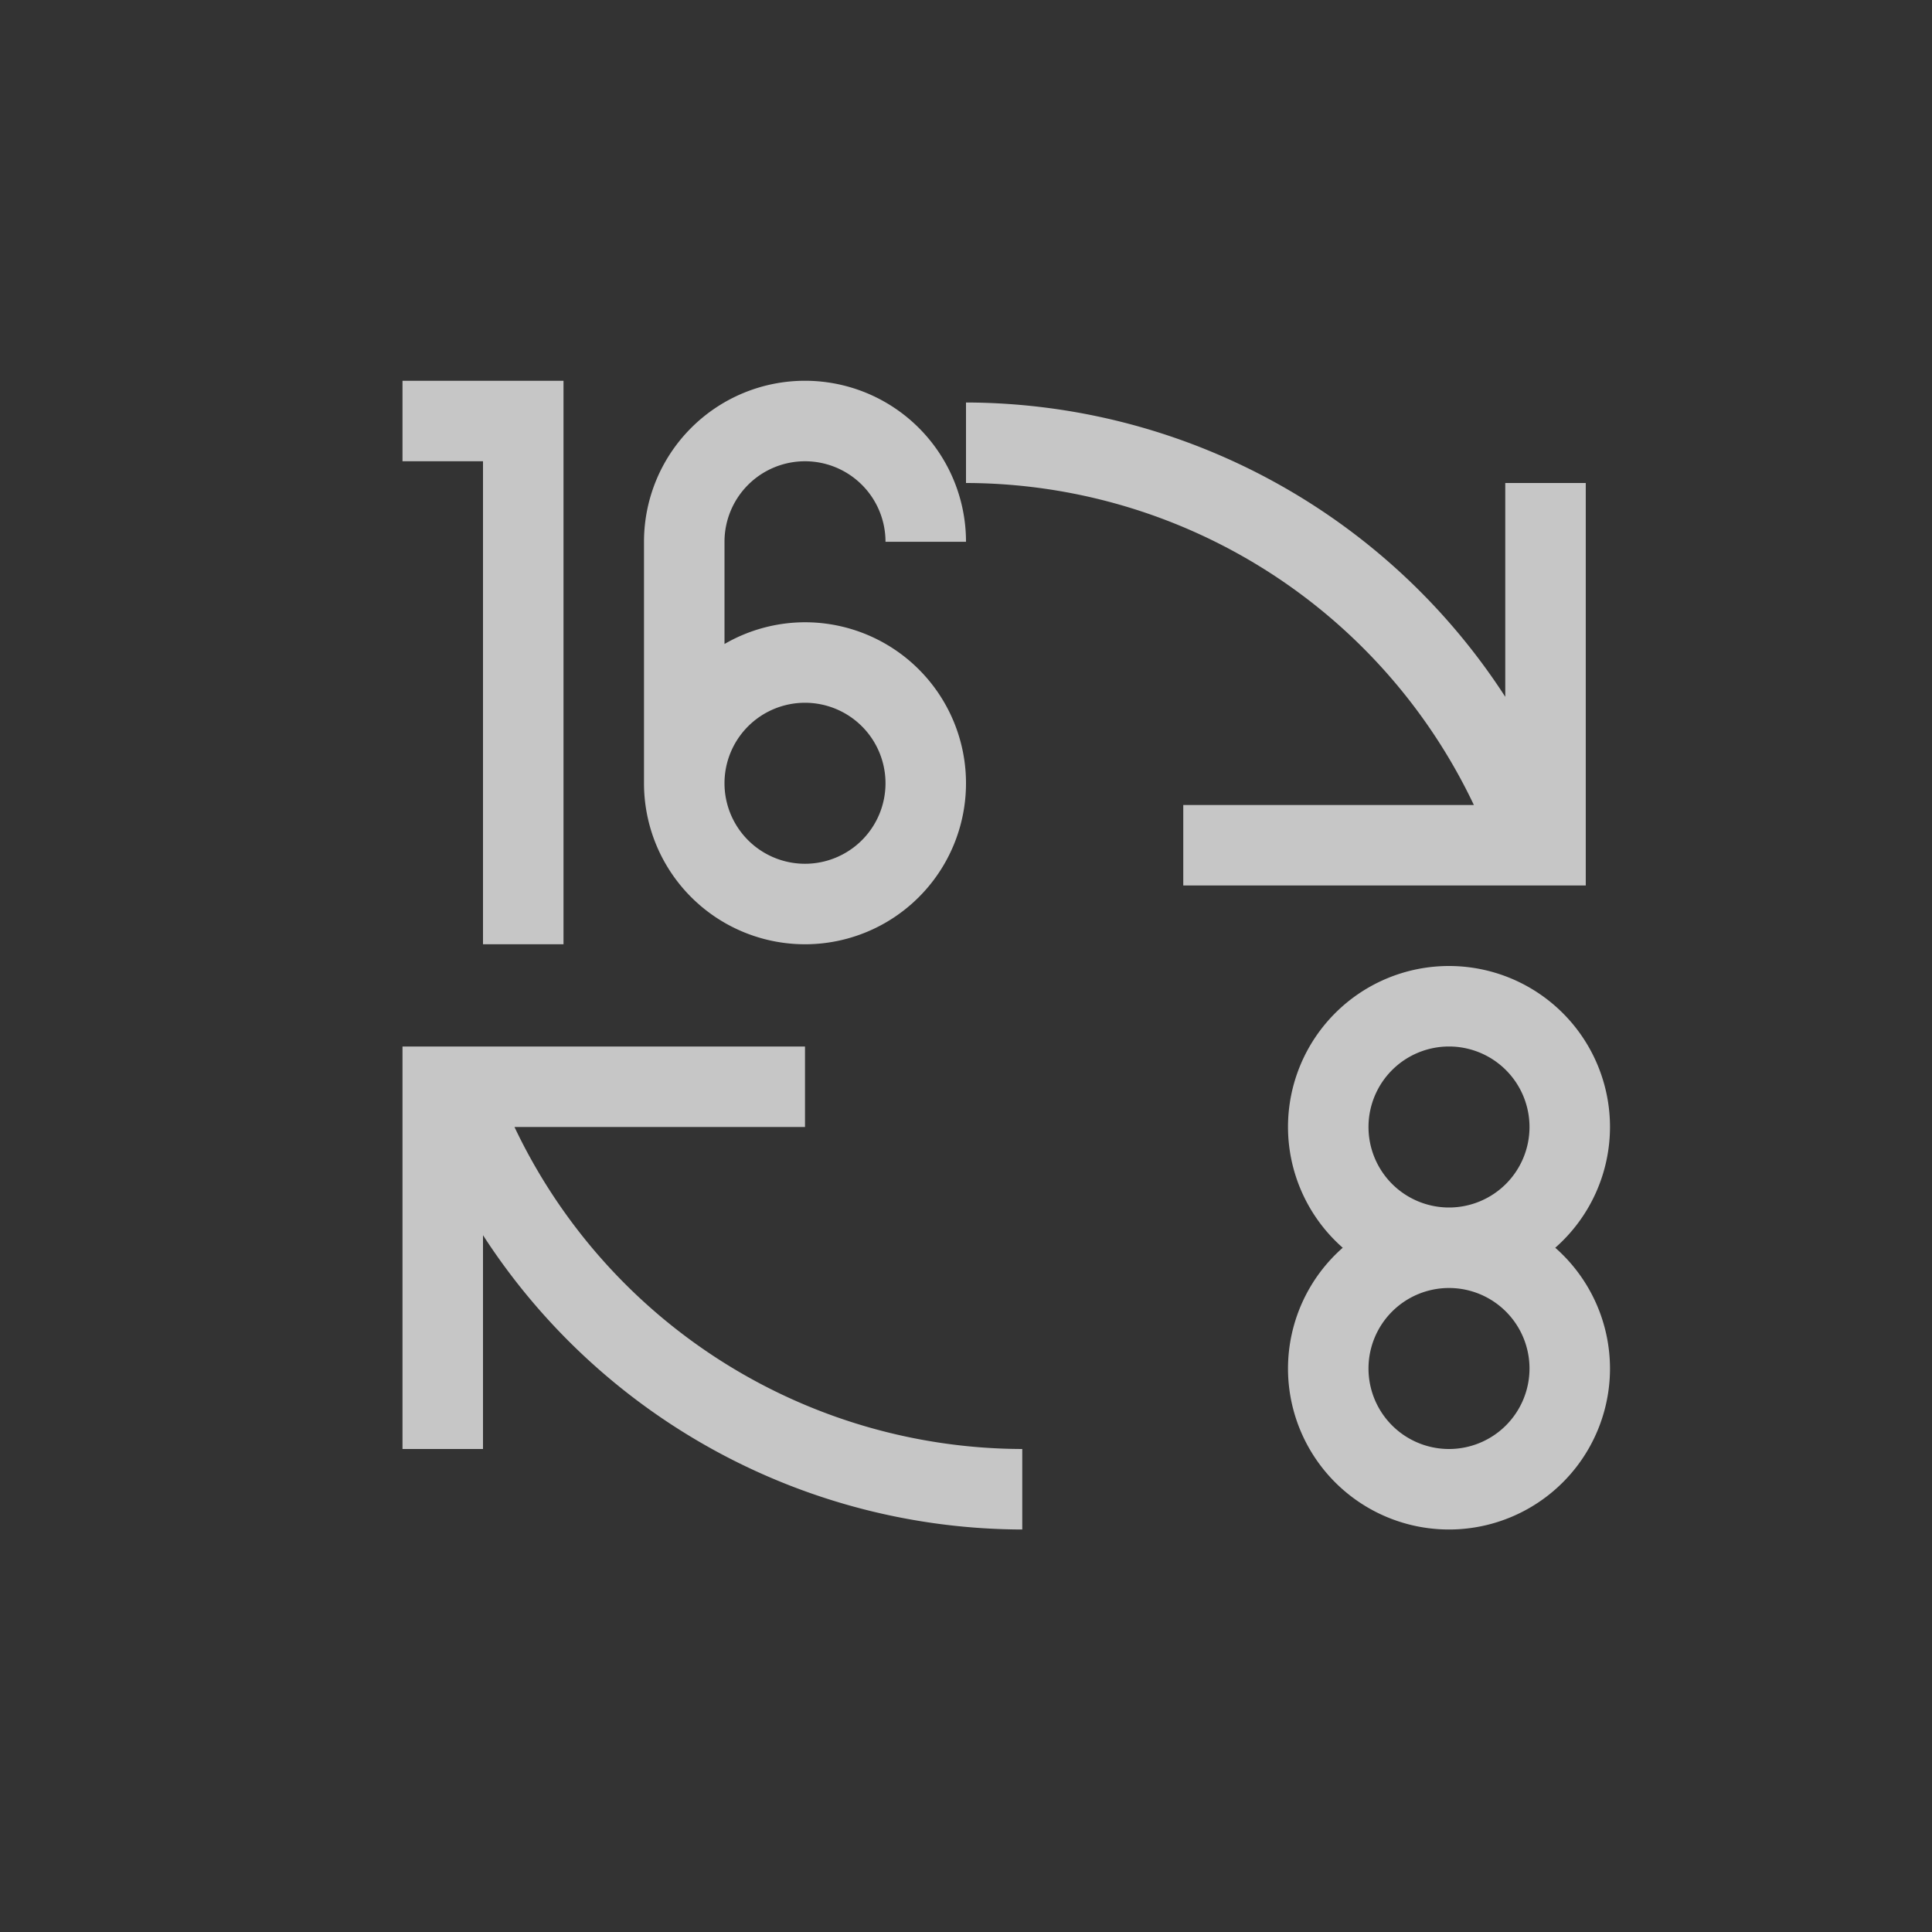 <?xml version="1.0" encoding="UTF-8" standalone="no"?>
<!-- Created with Inkscape (http://www.inkscape.org/) -->

<svg
   xmlns:dc="http://purl.org/dc/elements/1.1/"
   xmlns:cc="http://creativecommons.org/ns#"
   xmlns:rdf="http://www.w3.org/1999/02/22-rdf-syntax-ns#"
   xmlns:svg="http://www.w3.org/2000/svg"
   xmlns="http://www.w3.org/2000/svg"
   xmlns:sodipodi="http://sodipodi.sourceforge.net/DTD/sodipodi-0.dtd"
   xmlns:inkscape="http://www.inkscape.org/namespaces/inkscape"
   width="24"
   height="24"
   id="svg4355"
   version="1.1"
   inkscape:version="0.91 r13725"
   sodipodi:docname="depth16to8.svg">
  <rect width="100%" height="100%" fill="#333333" stroke="none"/>
  <defs
     id="defs4357">
    <style
       type="text/css"
       id="current-color-scheme">
      .ColorScheme-Text {
        color:#4d4d4d;
      }
      .ColorScheme-Background {
        color:#eff0f1;
      }
      .ColorScheme-Highlight {
        color:#3daee9;
      }
      .ColorScheme-ViewText {
        color:#31363b;
      }
      .ColorScheme-ViewBackground {
        color:#fcfcfc;
      }
      .ColorScheme-ViewHover {
        color:#93cee9;
      }
      .ColorScheme-ViewFocus{
        color:#3daee9;
      }
      .ColorScheme-ButtonText {
        color:#31363b;
      }
      .ColorScheme-ButtonBackground {
        color:#eff0f1;
      }
      .ColorScheme-ButtonHover {
        color:#93cee9;
      }
      .ColorScheme-ButtonFocus{
        color:#3daee9;
      }
      </style>
  </defs>
  <sodipodi:namedview
     id="base"
     pagecolor="#ffffff"
     bordercolor="#666666"
     borderopacity="1.0"
     inkscape:pageopacity="0.0"
     inkscape:pageshadow="2"
     inkscape:zoom="1"
     inkscape:cx="-161.90214"
     inkscape:cy="7.2515319"
     inkscape:document-units="px"
     inkscape:current-layer="layer1"
     showgrid="false"
     width="0px"
     height="0px"
     fit-margin-top="0"
     fit-margin-left="0"
     fit-margin-right="0"
     fit-margin-bottom="0"
     inkscape:window-width="1600"
     inkscape:window-height="847"
     inkscape:window-x="0"
     inkscape:window-y="30"
     inkscape:window-maximized="1"
     inkscape:showpageshadow="false"
     inkscape:snap-bbox="true"
     inkscape:snap-global="true"
     inkscape:object-nodes="true"
     showguides="false">
    <inkscape:grid
       type="xygrid"
       id="grid4114" />
    <sodipodi:guide
       position="2,13"
       orientation="18,0"
       id="guide4120" />
    <sodipodi:guide
       position="2,2"
       orientation="0,18"
       id="guide4122" />
    <sodipodi:guide
       position="20,2"
       orientation="-18,0"
       id="guide4124" />
    <sodipodi:guide
       position="20,20"
       orientation="0,-18"
       id="guide4126" />
    <sodipodi:guide
       position="3,6"
       orientation="16,0"
       id="guide4128" />
    <sodipodi:guide
       position="3,3"
       orientation="0,16"
       id="guide4130" />
    <sodipodi:guide
       position="19,3"
       orientation="-16,0"
       id="guide4132" />
    <sodipodi:guide
       position="6,19"
       orientation="0,-16"
       id="guide4134" />
  </sodipodi:namedview>
  <g
     inkscape:label="Capa 1"
     inkscape:groupmode="layer"
     id="layer1"
     transform="translate(-544.571,-740.934)">
    <path
       style="opacity:0.72;fill:#ffffff;fill-opacity:1;stroke:none;stroke-width:2;stroke-linecap:square;stroke-miterlimit:4;stroke-dasharray:none;stroke-opacity:1"
       d="M 5 4.73 L 5 5.73 L 6 5.73 L 6 11.73 L 7 11.73 L 7 4.73 L 6 4.73 L 5 4.73 z M 10 4.73 A 2 2 0 0 0 8 6.73 L 8 9.73 A 2 2 0 0 0 10 11.73 A 2 2 0 0 0 12 9.73 A 2 2 0 0 0 10 7.73 A 2 2 0 0 0 9 8 L 9 6.73 A 1 1 0 0 1 10 5.73 A 1 1 0 0 1 11 6.73 L 12 6.73 A 2 2 0 0 0 10 4.73 z M 12 5 L 12 6 A 7 7 0 0 1 18.309 10 L 14.699 10 L 14.699 11 L 18.699 11 L 19.699 11 L 19.699 10.887 L 19.699 10 L 19.699 6 L 18.699 6 L 18.699 8.656 A 8 8 0 0 0 12 5 z M 10 8.73 A 1 1 0 0 1 11 9.73 A 1 1 0 0 1 10 10.73 A 1 1 0 0 1 9 9.73 A 1 1 0 0 1 10 8.73 z M 18 12 A 2 2 0 0 0 16 14 A 2 2 0 0 0 16.68 15.5 A 2 2 0 0 0 16 17 A 2 2 0 0 0 18 19 A 2 2 0 0 0 20 17 A 2 2 0 0 0 19.32 15.5 A 2 2 0 0 0 20 14 A 2 2 0 0 0 18 12 z M 5 13 L 5 13.113 L 5 14 L 5 18 L 6 18 L 6 15.344 A 8 8 0 0 0 12.699 19 L 12.699 18 A 7 7 0 0 1 6.391 14 L 10 14 L 10 13 L 5.998 13 L 5 13 z M 18 13 A 1 1 0 0 1 19 14 A 1 1 0 0 1 18 15 A 1 1 0 0 1 17 14 A 1 1 0 0 1 18 13 z M 18 16 A 1 1 0 0 1 19 17 A 1 1 0 0 1 18 18 A 1 1 0 0 1 17 17 A 1 1 0 0 1 18 16 z "
       transform="translate(544.571,740.934)"
       id="path4216" />
  </g>
</svg>
